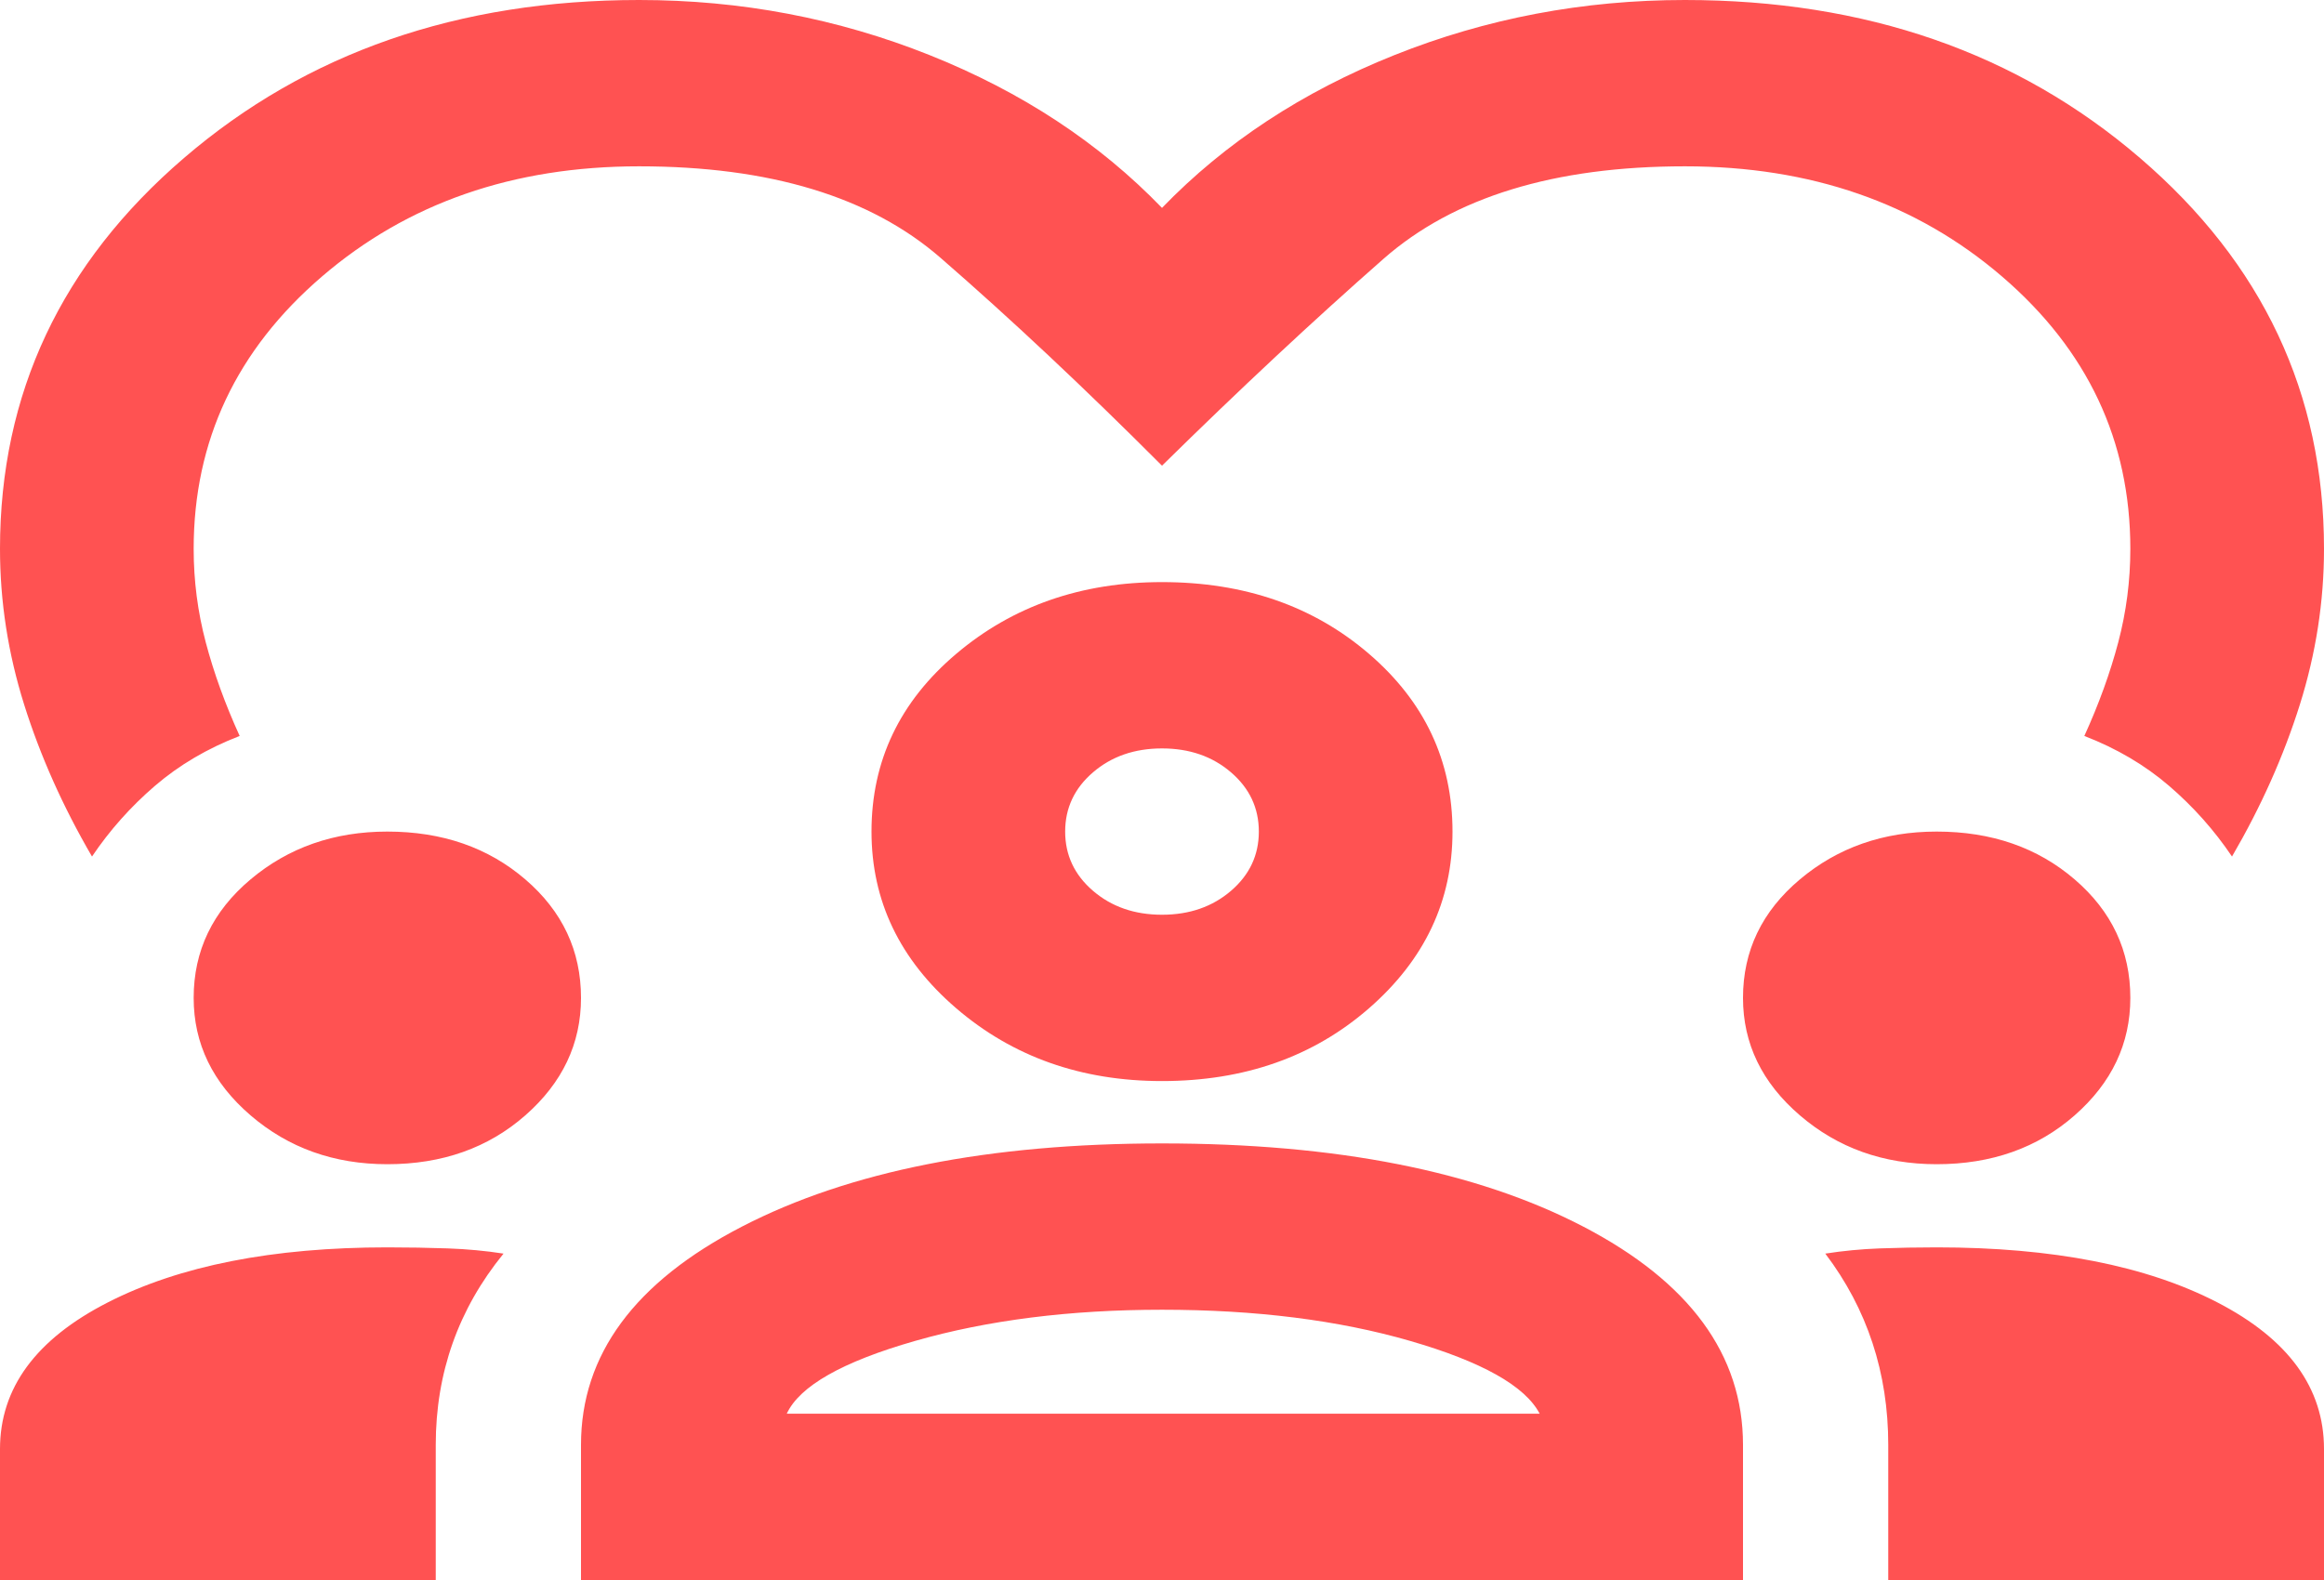 <svg width="150" height="102" viewBox="0 0 150 102" fill="none" xmlns="http://www.w3.org/2000/svg">
<path d="M5.938 55.295C4.062 52.074 2.604 48.808 1.562 45.497C0.521 42.187 0 38.832 0 35.432C0 25.41 3.958 17 11.875 10.2C19.792 3.4 29.583 0 41.25 0C47.812 0 54.062 1.186 60 3.557C65.938 5.928 70.938 9.216 75 13.421C79.062 9.216 84.062 5.928 90 3.557C95.938 1.186 102.188 0 108.75 0C120.417 0 130.208 3.4 138.125 10.2C146.042 17 150 25.41 150 35.432C150 38.832 149.479 42.187 148.438 45.497C147.396 48.808 145.938 52.074 144.062 55.295C142.917 53.595 141.562 52.074 140 50.732C138.438 49.389 136.615 48.316 134.531 47.511C135.469 45.453 136.198 43.44 136.719 41.471C137.24 39.503 137.5 37.489 137.5 35.432C137.5 28.453 134.74 22.592 129.219 17.85C123.698 13.108 116.875 10.737 108.75 10.737C100.312 10.737 93.828 12.728 89.297 16.709C84.766 20.691 80 25.142 75 30.063C70 25.053 65.234 20.579 60.703 16.642C56.172 12.705 49.688 10.737 41.25 10.737C33.125 10.737 26.302 13.108 20.781 17.85C15.26 22.592 12.5 28.453 12.5 35.432C12.5 37.489 12.76 39.503 13.281 41.471C13.802 43.44 14.531 45.453 15.469 47.511C13.385 48.316 11.562 49.389 10 50.732C8.438 52.074 7.083 53.595 5.938 55.295ZM0 102V93.545C0 89.608 2.318 86.454 6.953 84.083C11.588 81.712 17.604 80.526 25 80.526C26.354 80.526 27.656 80.549 28.906 80.593C30.156 80.638 31.354 80.75 32.5 80.929C31.042 82.718 29.948 84.642 29.219 86.7C28.49 88.758 28.125 90.95 28.125 93.276V102H0ZM37.5 102V93.276C37.5 87.46 40.964 82.763 47.891 79.184C54.818 75.605 63.854 73.816 75 73.816C86.25 73.816 95.312 75.605 102.188 79.184C109.062 82.763 112.5 87.46 112.5 93.276V102H37.5ZM121.875 102V93.276C121.875 90.95 121.536 88.758 120.859 86.7C120.182 84.642 119.167 82.718 117.812 80.929C118.958 80.75 120.13 80.638 121.328 80.593C122.526 80.549 123.75 80.526 125 80.526C132.5 80.526 138.542 81.712 143.125 84.083C147.708 86.454 150 89.608 150 93.545V102H121.875ZM75 84.553C69.062 84.553 63.75 85.224 59.062 86.566C54.375 87.908 51.615 89.474 50.781 91.263H99.375C98.438 89.474 95.651 87.908 91.016 86.566C86.38 85.224 81.042 84.553 75 84.553ZM25 75.158C21.562 75.158 18.62 74.107 16.172 72.004C13.724 69.901 12.5 67.374 12.5 64.421C12.5 61.379 13.724 58.829 16.172 56.771C18.62 54.713 21.562 53.684 25 53.684C28.542 53.684 31.51 54.713 33.906 56.771C36.302 58.829 37.5 61.379 37.5 64.421C37.5 67.374 36.302 69.901 33.906 72.004C31.51 74.107 28.542 75.158 25 75.158ZM125 75.158C121.562 75.158 118.62 74.107 116.172 72.004C113.724 69.901 112.5 67.374 112.5 64.421C112.5 61.379 113.724 58.829 116.172 56.771C118.62 54.713 121.562 53.684 125 53.684C128.542 53.684 131.51 54.713 133.906 56.771C136.302 58.829 137.5 61.379 137.5 64.421C137.5 67.374 136.302 69.901 133.906 72.004C131.51 74.107 128.542 75.158 125 75.158ZM75 69.79C69.792 69.79 65.365 68.224 61.719 65.092C58.073 61.961 56.25 58.158 56.25 53.684C56.25 49.121 58.073 45.296 61.719 42.209C65.365 39.122 69.792 37.579 75 37.579C80.312 37.579 84.766 39.122 88.359 42.209C91.953 45.296 93.75 49.121 93.75 53.684C93.75 58.158 91.953 61.961 88.359 65.092C84.766 68.224 80.312 69.79 75 69.79ZM75 48.316C73.229 48.316 71.745 48.83 70.547 49.859C69.349 50.888 68.75 52.163 68.75 53.684C68.75 55.205 69.349 56.48 70.547 57.509C71.745 58.538 73.229 59.053 75 59.053C76.771 59.053 78.255 58.538 79.453 57.509C80.651 56.48 81.25 55.205 81.25 53.684C81.25 52.163 80.651 50.888 79.453 49.859C78.255 48.83 76.771 48.316 75 48.316Z" fill="#FF5252"/>
</svg>
